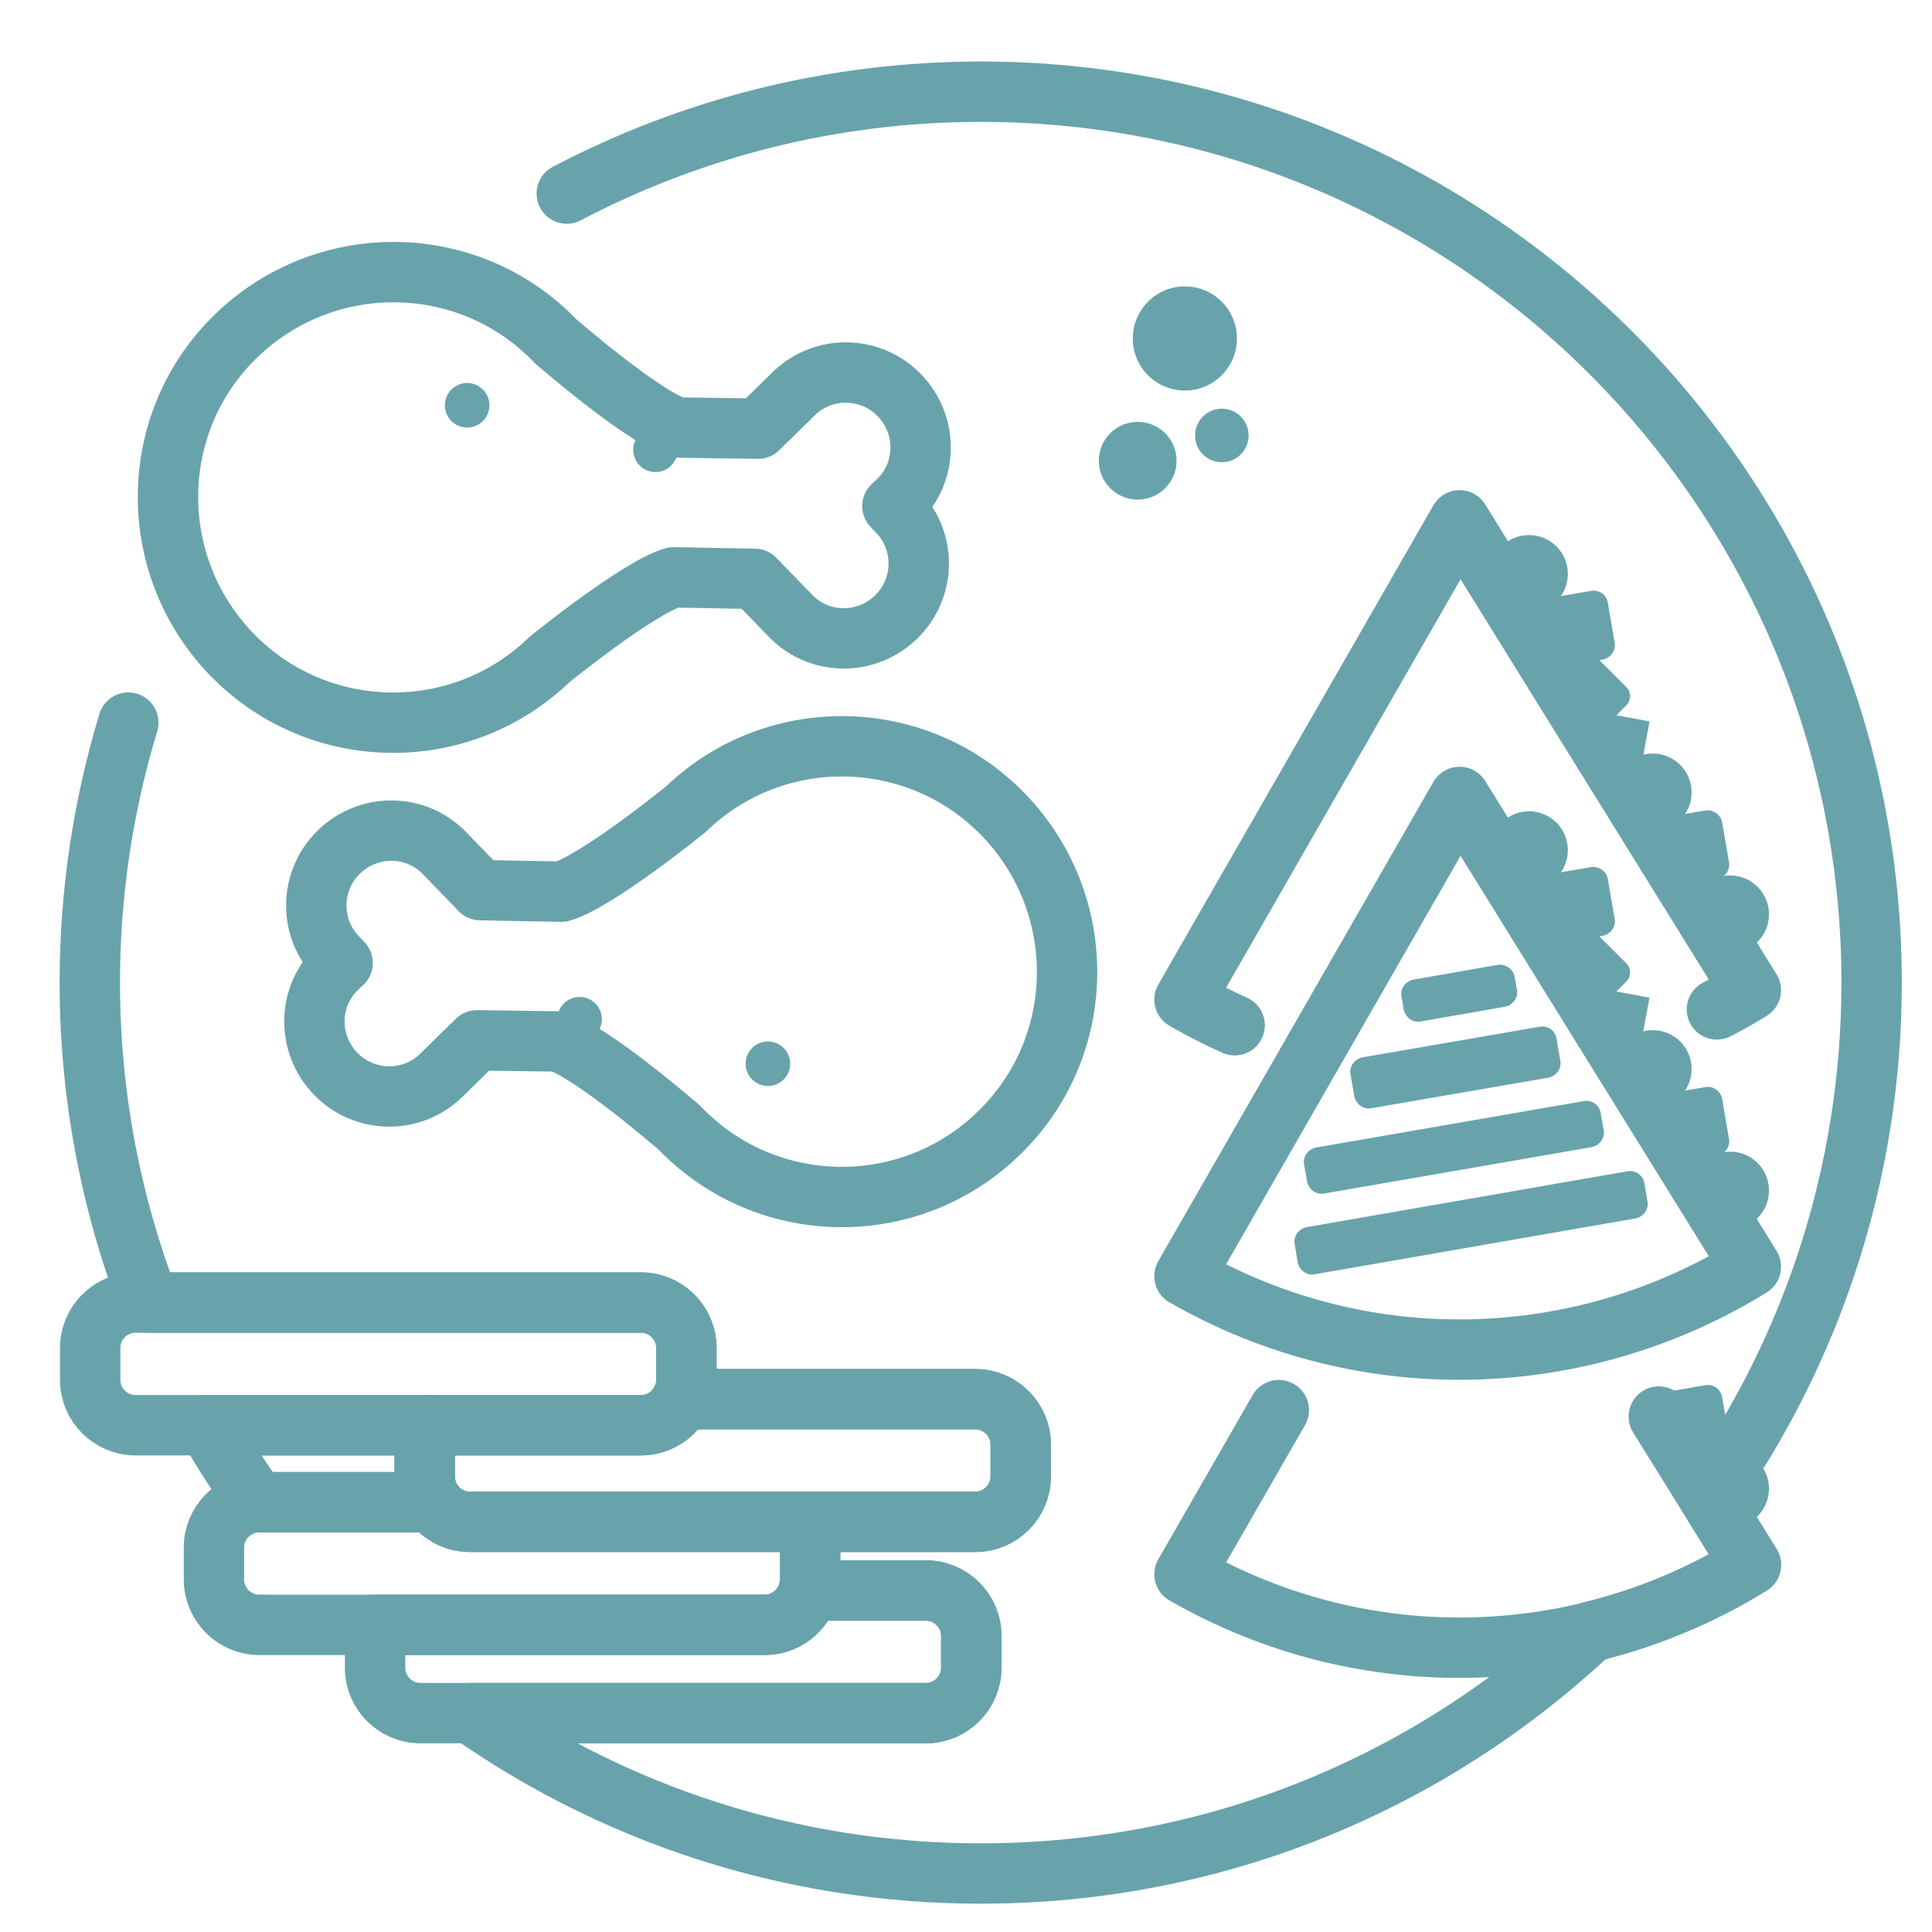 <?xml version="1.0" encoding="utf-8"?>
<!-- Generator: Adobe Illustrator 19.1.1, SVG Export Plug-In . SVG Version: 6.00 Build 0)  -->
<svg version="1.1" id="Layer_1" xmlns="http://www.w3.org/2000/svg" xmlns:xlink="http://www.w3.org/1999/xlink" x="0px" y="0px"
	 viewBox="6 -6 512 512" style="enable-background:new 6 -6 512 512;" xml:space="preserve">
<style type="text/css">
	.st0{fill:none;stroke:#68A3AB;stroke-width:16;stroke-linecap:round;stroke-linejoin:round;stroke-miterlimit:10;}
	.st1{fill:none;stroke:#68A3AB;stroke-width:16;stroke-linejoin:round;stroke-miterlimit:10;}
	.st2{fill:#68A3AB;}
</style>
<g>
	<path class="st0" d="M40,185.5c-6.6,21.8-10.2,44.9-10.2,68.9c0,29.9,5.6,58.5,15.7,84.8h130.4c6.6,0,12,5.4,12,12v8.5
		c0,1.8-0.4,3.5-1.2,5.1h77.8c6.6,0,12,5.4,12,12v8.5c0,6.6-5.4,12-12,12h-45.9c1.3,1.9,2.1,4.3,2.1,6.8v8.5c0,1-0.1,2-0.4,2.9h31.1
		c6.6,0,12,5.4,12,12v8.5c0,6.6-5.4,12-12,12H130.7c38.3,26.8,84.9,42.5,135.2,42.5c62.6,0,119.4-24.3,161.7-64.1
		c14.9-3.6,29.3-9.6,42.4-17.7l-11.2-18.1C486,352.1,502,305.1,502,254.4C502,124,396.3,18.3,265.9,18.3c-39.6,0-76.9,9.8-109.7,27"
		/>
	<path class="st0" d="M119.7,371.7H61c4,7,8.4,13.9,13.2,20.4c0.2,0,0.4,0,0.6,0h45.9c-1.3-1.9-2.1-4.3-2.1-6.8v-8.5
		C118.5,375,118.9,373.3,119.7,371.7z"/>
</g>
<g>
	<g id="leg_1_">
		<path class="st1" d="M216.5,98.2c7.8-7.5,20.3-7.3,27.9,0.6c7.6,7.9,7.4,20.4-0.4,27.9l-1.5,1.4l1.5,1.6
			c7.5,7.8,7.3,20.3-0.6,27.9c-7.9,7.6-20.4,7.4-27.9-0.4l-9.5-9.8c0,0-15.3-0.3-21.5-0.4c-9.5,2.8-32.9,21.8-32.9,21.8
			c-23.7,22.9-61.6,22.2-84.4-1.6S45,105.6,68.8,82.8s61.6-22.2,84.4,1.6c0,0,22.8,19.8,32.2,22.9c6.8,0.1,21.5,0.3,21.5,0.3
			L216.5,98.2z"/>
		<circle class="st2" cx="179.7" cy="113.2" r="5.9"/>
		<circle class="st2" cx="129.8" cy="101.4" r="5.9"/>
	</g>
	<g id="leg_2_">
		<path class="st1" d="M122.8,279.1c-7.8,7.5-20.3,7.3-27.9-0.6s-7.4-20.4,0.4-27.9l1.5-1.4l-1.5-1.6c-7.5-7.8-7.3-20.3,0.6-27.9
			s20.4-7.4,27.9,0.4l9.5,9.8c0,0,15.3,0.3,21.5,0.4c9.5-2.8,32.9-21.8,32.9-21.8c23.7-22.9,61.6-22.2,84.4,1.6s22.2,61.6-1.6,84.4
			c-23.7,22.9-61.6,22.2-84.4-1.6c0,0-22.8-19.8-32.2-22.9c-6.8-0.1-21.5-0.3-21.5-0.3L122.8,279.1z"/>
		<circle class="st2" cx="159.6" cy="264.1" r="5.9"/>
		<circle class="st2" cx="209.5" cy="275.9" r="5.9"/>
	</g>
</g>
<g>
	<g>
		<path class="st0" d="M333.2,265.7c-4.5-2-8.9-4.3-13.3-6.8l72.9-127L470,256.4c-2.9,1.8-5.9,3.5-9,5.1"/>
		<circle class="st2" cx="411.2" cy="146.1" r="10.3"/>
		<circle class="st2" cx="464.5" cy="236.3" r="10.3"/>
		<circle class="st2" cx="444" cy="204" r="10.3"/>
		<path class="st2" d="M427.6,150.6l-10.5,1.8c-2.1,0.4-3.6,2.4-3.2,4.5l1.8,10.5c0.4,2.1,2.4,3.6,4.5,3.2l10.5-1.8
			c2.1-0.4,3.6-2.4,3.2-4.5l-1.8-10.5C431.8,151.6,429.7,150.2,427.6,150.6z"/>
		<path class="st2" d="M457.9,208.8l-10.5,1.8c-2.1,0.4-3.6,2.4-3.2,4.5l1.8,10.5c0.4,2.1,2.4,3.6,4.5,3.2L461,227
			c2.1-0.4,3.6-2.4,3.2-4.5l-1.8-10.5C462,209.9,460,208.4,457.9,208.8z"/>
		<path class="st2" d="M437.1,176.2l-8.4-8.4c-1.3-1.3-3.3-1.3-4.6,0l-8.4,8.4c-1.3,1.3-1.3,3.3,0,4.6l8.4,8.4
			c1.3,1.3,3.3,1.3,4.6,0l8.4-8.4C438.3,179.5,438.3,177.4,437.1,176.2z"/>
		
			<rect x="425.6" y="183.4" transform="matrix(-0.983 -0.182 0.182 -0.983 825.19 458.848)" class="st2" width="16.2" height="16.2"/>
	</g>
	<g>
		<path class="st0" d="M445.6,369.4l24.4,39.3c-44.3,27.4-101.8,30.2-150.1,2.5l25-43.5"/>
		<circle class="st2" cx="464.5" cy="388.5" r="10.3"/>
		<path class="st2" d="M457.9,361.1l-10.5,1.8c-2.1,0.4-3.6,2.4-3.2,4.5l1.8,10.5c0.4,2.1,2.4,3.6,4.5,3.2l10.5-1.8
			c2.1-0.4,3.6-2.4,3.2-4.5l-1.8-10.5C462,362.1,460,360.7,457.9,361.1z"/>
	</g>
	<g>
		<path class="st1" d="M470,329.7c-44.3,27.4-101.8,30.2-150.1,2.5l72.9-127L470,329.7z"/>
		<path class="st2" d="M437.3,304.4l-85,14.8c-2.1,0.4-3.6,2.4-3.2,4.5l0.8,4.8c0.4,2.1,2.4,3.6,4.5,3.2l85-14.8
			c2.1-0.4,3.6-2.4,3.2-4.5l-0.8-4.8C441.5,305.5,439.4,304,437.3,304.4z"/>
		<path class="st2" d="M425.7,285.8l-70.9,12.3c-2.1,0.4-3.6,2.4-3.2,4.5l0.8,4.5c0.4,2.1,2.4,3.6,4.5,3.2l70.9-12.3
			c2.1-0.4,3.6-2.4,3.2-4.5l-0.8-4.5C429.9,286.8,427.8,285.4,425.7,285.8z"/>
		<path class="st2" d="M414,266.1l-46.9,8.1c-2.1,0.4-3.6,2.4-3.2,4.5l1,5.8c0.4,2.1,2.4,3.6,4.5,3.2l46.9-8.1
			c2.1-0.4,3.6-2.4,3.2-4.5l-1-5.8C418.2,267.1,416.2,265.7,414,266.1z"/>
		<path class="st2" d="M402.9,249.7l-22.3,3.9c-2.1,0.4-3.6,2.4-3.2,4.5l0.6,3.4c0.4,2.1,2.4,3.6,4.5,3.2l22.3-3.9
			c2.1-0.4,3.6-2.4,3.2-4.5l-0.6-3.4C407,250.8,405,249.4,402.9,249.7z"/>
		<circle class="st2" cx="411.2" cy="219.3" r="10.3"/>
		<circle class="st2" cx="464.5" cy="309.5" r="10.3"/>
		<circle class="st2" cx="444" cy="277.3" r="10.3"/>
		<path class="st2" d="M427.6,223.8l-10.5,1.8c-2.1,0.4-3.6,2.4-3.2,4.5l1.8,10.5c0.4,2.1,2.4,3.6,4.5,3.2l10.5-1.8
			c2.1-0.4,3.6-2.4,3.2-4.5l-1.8-10.5C431.8,224.9,429.7,223.5,427.6,223.8z"/>
		<path class="st2" d="M457.9,282.1l-10.5,1.8c-2.1,0.4-3.6,2.4-3.2,4.5l1.8,10.5c0.4,2.1,2.4,3.6,4.5,3.2l10.5-1.8
			c2.1-0.4,3.6-2.4,3.2-4.5l-1.8-10.5C462,283.1,460,281.7,457.9,282.1z"/>
		<path class="st2" d="M437.1,249.4l-8.4-8.4c-1.3-1.3-3.3-1.3-4.6,0l-8.4,8.4c-1.3,1.3-1.3,3.3,0,4.6l8.4,8.4
			c1.3,1.3,3.3,1.3,4.6,0l8.4-8.4C438.3,252.8,438.3,250.7,437.1,249.4z"/>
		
			<rect x="425.6" y="256.6" transform="matrix(-0.983 -0.182 0.182 -0.983 811.847 604.009)" class="st2" width="16.2" height="16.2"/>
	</g>
</g>
<g>
	<path class="st1" d="M175.9,371.7h-134c-6.6,0-12-5.4-12-12v-8.5c0-6.6,5.4-12,12-12h134c6.6,0,12,5.4,12,12v8.5
		C187.9,366.3,182.5,371.7,175.9,371.7z"/>
	<path class="st1" d="M264.5,364.8h-77.8c-1.9,4.1-6.1,6.9-10.8,6.9h-56.2c-0.7,1.6-1.2,3.3-1.2,5.1v8.5c0,6.6,5.4,12,12,12h134
		c6.6,0,12-5.4,12-12v-8.5C276.5,370.2,271.1,364.8,264.5,364.8z"/>
	<path class="st1" d="M251.4,415.5h-31.1c-1.3,5.2-6,9.1-11.6,9.1H105.8c-0.2,0.9-0.4,1.9-0.4,2.9v8.5c0,6.6,5.4,12,12,12h134
		c6.6,0,12-5.4,12-12v-8.5C263.4,420.9,258,415.5,251.4,415.5z"/>
	<path class="st1" d="M130.5,397.3c-4.1,0-7.7-2.1-9.9-5.2H74.7c-6.6,0-12,5.4-12,12v8.5c0,6.6,5.4,12,12,12h134c6.6,0,12-5.4,12-12
		v-8.5c0-2.5-0.8-4.9-2.1-6.8H130.5z"/>
</g>
<g>
	<circle class="st2" cx="320" cy="83.7" r="13.8"/>
	<circle class="st2" cx="307.5" cy="116.1" r="10.3"/>
	<circle class="st2" cx="329.8" cy="109.4" r="7.1"/>
</g>
</svg>
